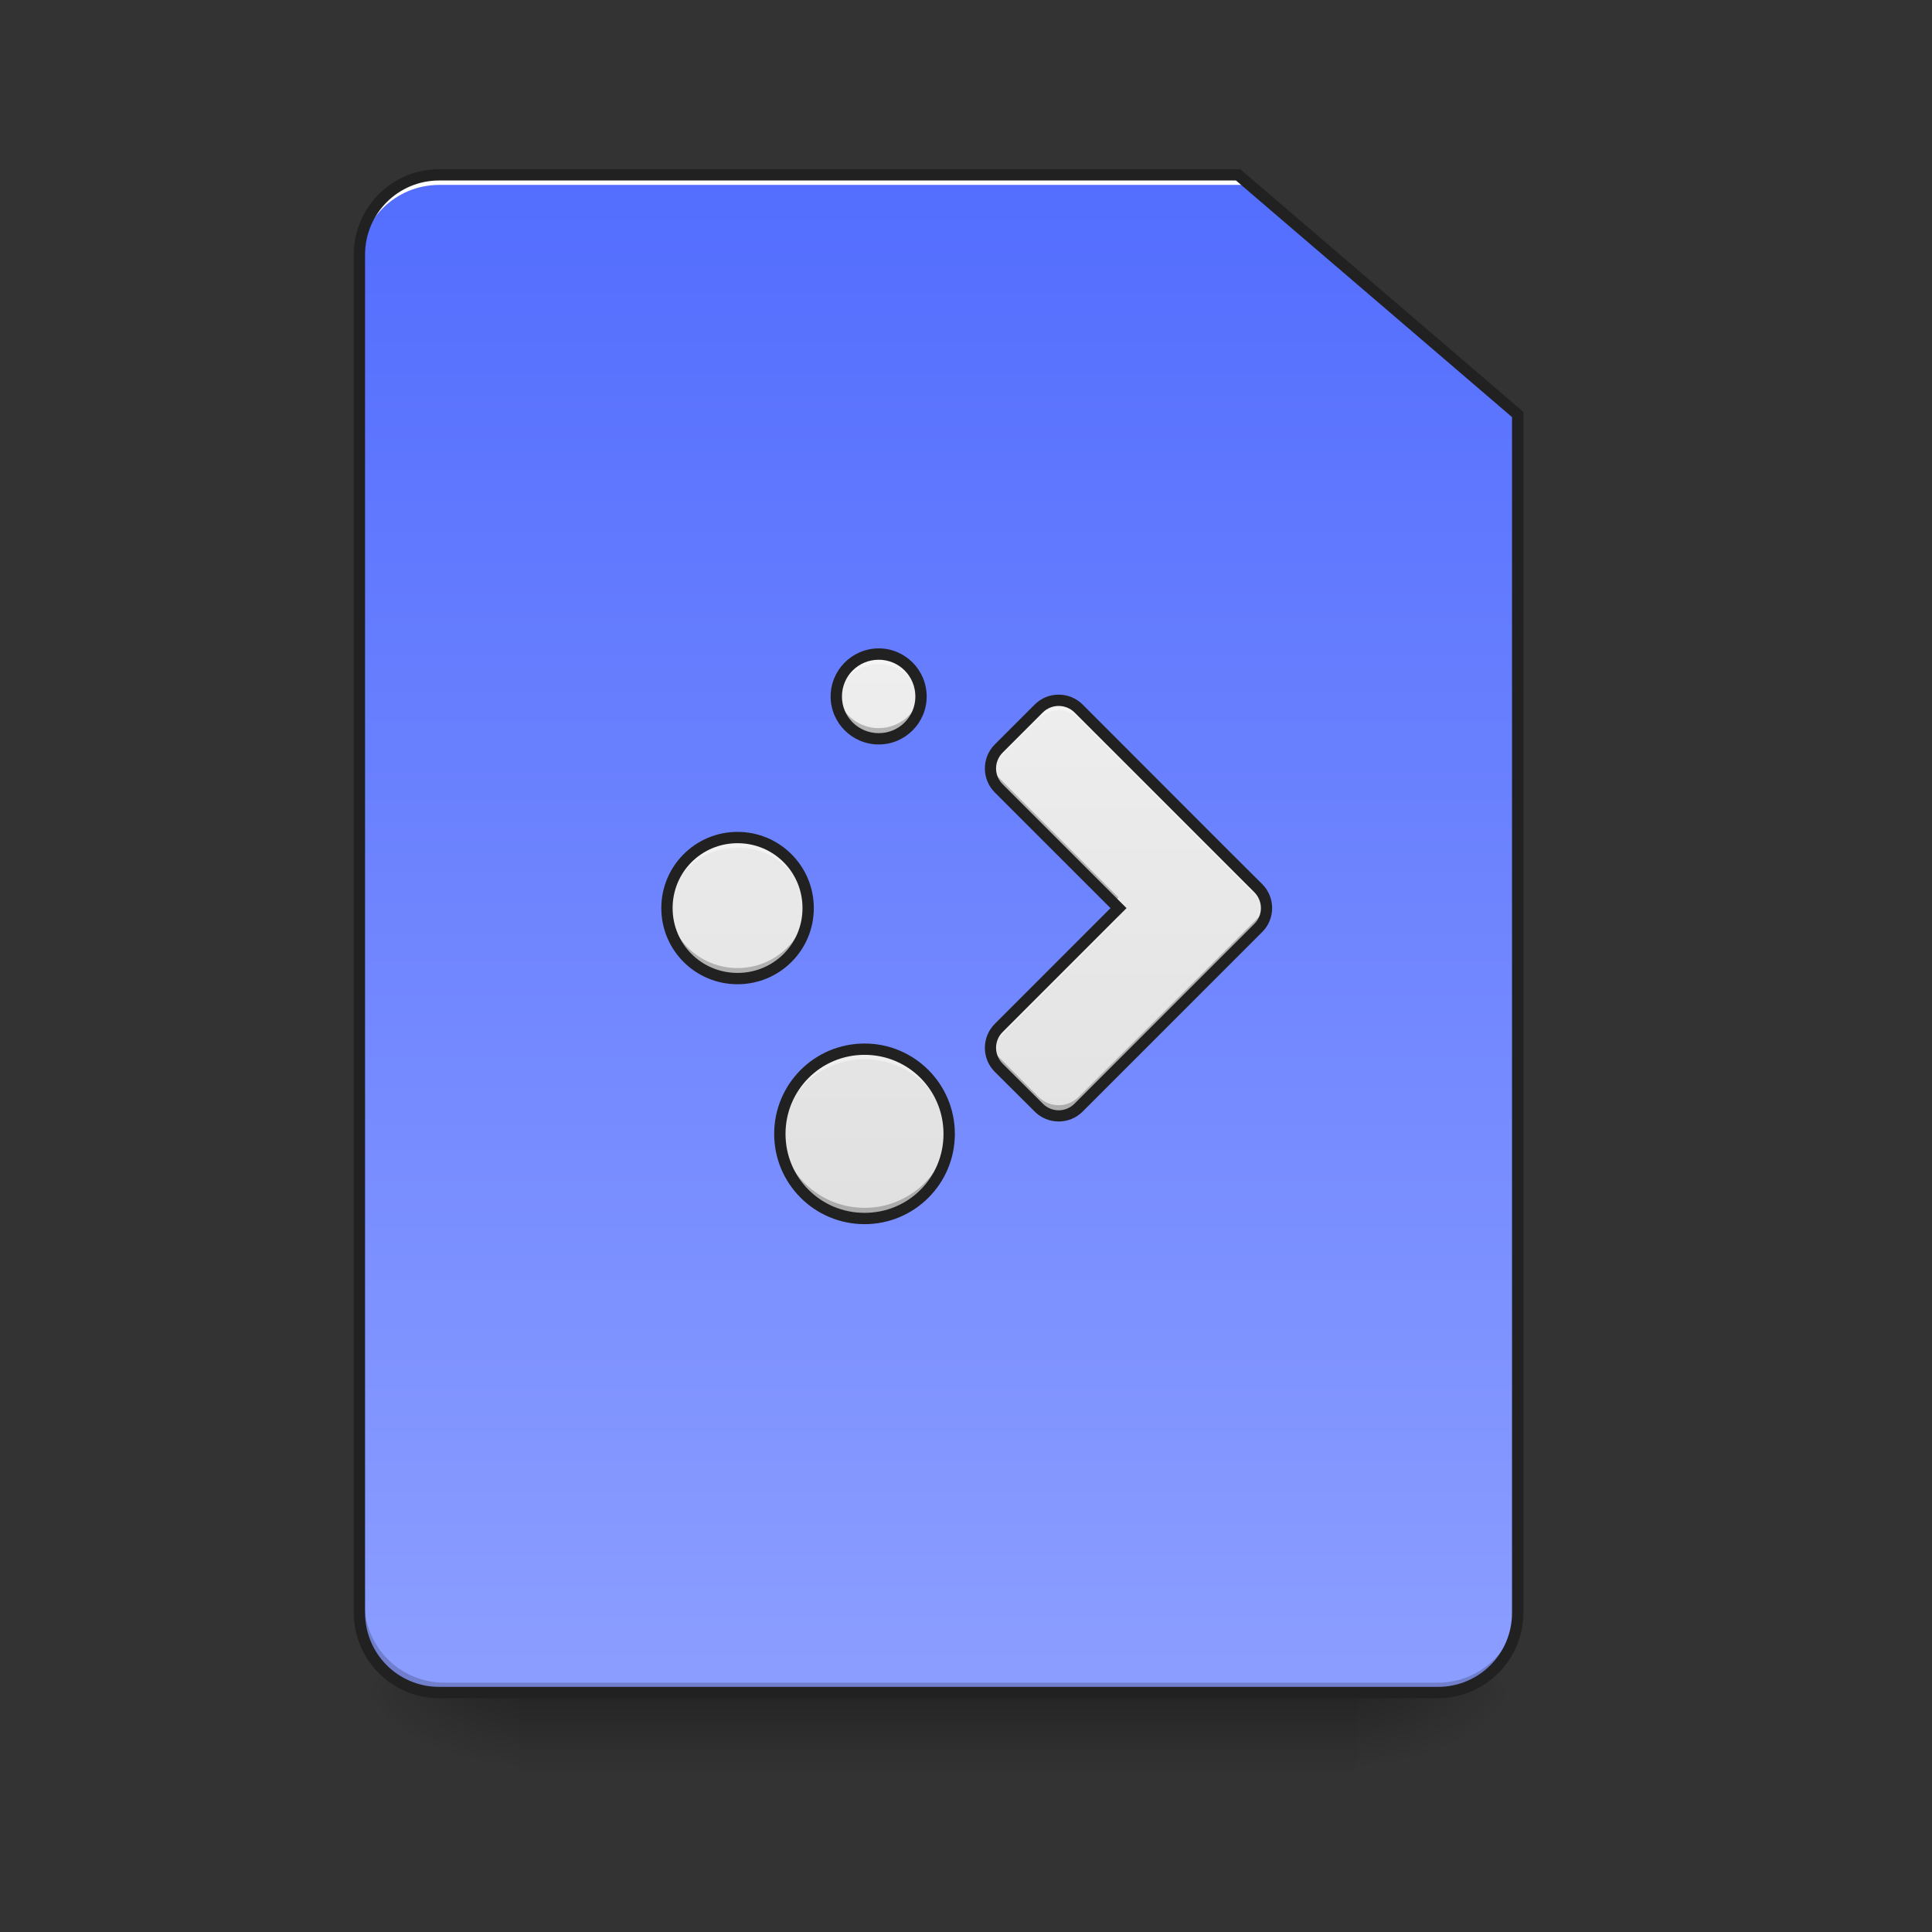 <?xml version="1.0" encoding="UTF-8"?>
<svg xmlns="http://www.w3.org/2000/svg" xmlns:xlink="http://www.w3.org/1999/xlink" width="48pt" height="48pt" viewBox="0 0 48 48" version="1.1">
<rect x="0" y="0" width="48" height="48" fill="#333333" stroke="none"/>
<defs>
<linearGradient id="linear0" gradientUnits="userSpaceOnUse" x1="254" y1="233.5" x2="254" y2="254.667" gradientTransform="matrix(0.094,0,0,0.094,-0,20.158)">
<stop offset="0" style="stop-color:rgb(0%,0%,0%);stop-opacity:0.275;"/>
<stop offset="1" style="stop-color:rgb(0%,0%,0%);stop-opacity:0;"/>
</linearGradient>
<radialGradient id="radial0" gradientUnits="userSpaceOnUse" cx="450.909" cy="189.579" fx="450.909" fy="189.579" r="21.167" gradientTransform="matrix(0,-0.117,-0.211,-0,73.235,95.393)">
<stop offset="0" style="stop-color:rgb(0%,0%,0%);stop-opacity:0.314;"/>
<stop offset="0.222" style="stop-color:rgb(0%,0%,0%);stop-opacity:0.275;"/>
<stop offset="1" style="stop-color:rgb(0%,0%,0%);stop-opacity:0;"/>
</radialGradient>
<radialGradient id="radial1" gradientUnits="userSpaceOnUse" cx="450.909" cy="189.579" fx="450.909" fy="189.579" r="21.167" gradientTransform="matrix(-0,0.117,0.211,0,-26.597,-11.291)">
<stop offset="0" style="stop-color:rgb(0%,0%,0%);stop-opacity:0.314;"/>
<stop offset="0.222" style="stop-color:rgb(0%,0%,0%);stop-opacity:0.275;"/>
<stop offset="1" style="stop-color:rgb(0%,0%,0%);stop-opacity:0;"/>
</radialGradient>
<radialGradient id="radial2" gradientUnits="userSpaceOnUse" cx="450.909" cy="189.579" fx="450.909" fy="189.579" r="21.167" gradientTransform="matrix(-0,-0.117,0.211,-0,-26.597,95.393)">
<stop offset="0" style="stop-color:rgb(0%,0%,0%);stop-opacity:0.314;"/>
<stop offset="0.222" style="stop-color:rgb(0%,0%,0%);stop-opacity:0.275;"/>
<stop offset="1" style="stop-color:rgb(0%,0%,0%);stop-opacity:0;"/>
</radialGradient>
<radialGradient id="radial3" gradientUnits="userSpaceOnUse" cx="450.909" cy="189.579" fx="450.909" fy="189.579" r="21.167" gradientTransform="matrix(0,0.117,-0.211,0,73.235,-11.291)">
<stop offset="0" style="stop-color:rgb(0%,0%,0%);stop-opacity:0.314;"/>
<stop offset="0.222" style="stop-color:rgb(0%,0%,0%);stop-opacity:0.275;"/>
<stop offset="1" style="stop-color:rgb(0%,0%,0%);stop-opacity:0;"/>
</radialGradient>
<linearGradient id="linear1" gradientUnits="userSpaceOnUse" x1="201.083" y1="-168.667" x2="201.083" y2="233.5" gradientTransform="matrix(0.094,0,0,0.094,0,20.158)">
<stop offset="0" style="stop-color:rgb(32.549%,42.745%,99.608%);stop-opacity:1;"/>
<stop offset="1" style="stop-color:rgb(54.902%,61.961%,100%);stop-opacity:1;"/>
</linearGradient>
<linearGradient id="linear2" gradientUnits="userSpaceOnUse" x1="960" y1="1255.118" x2="960" y2="455.118" gradientTransform="matrix(0.018,0,0,0.018,7.107,8.274)">
<stop offset="0" style="stop-color:rgb(87.843%,87.843%,87.843%);stop-opacity:1;"/>
<stop offset="1" style="stop-color:rgb(93.333%,93.333%,93.333%);stop-opacity:1;"/>
</linearGradient>
</defs>
<g id="surface1">
<path style=" stroke:none;fill-rule:nonzero;fill:url(#linear0);" d="M 12.898 42.051 L 33.738 42.051 L 33.738 44.035 L 12.898 44.035 Z M 12.898 42.051 "/>
<path style=" stroke:none;fill-rule:nonzero;fill:url(#radial0);" d="M 33.738 42.051 L 37.707 42.051 L 37.707 40.066 L 33.738 40.066 Z M 33.738 42.051 "/>
<path style=" stroke:none;fill-rule:nonzero;fill:url(#radial1);" d="M 12.898 42.051 L 8.93 42.051 L 8.93 44.035 L 12.898 44.035 Z M 12.898 42.051 "/>
<path style=" stroke:none;fill-rule:nonzero;fill:url(#radial2);" d="M 12.898 42.051 L 8.93 42.051 L 8.93 40.066 L 12.898 40.066 Z M 12.898 42.051 "/>
<path style=" stroke:none;fill-rule:nonzero;fill:url(#radial3);" d="M 33.738 42.051 L 37.707 42.051 L 37.707 44.035 L 33.738 44.035 Z M 33.738 42.051 "/>
<path style=" stroke:none;fill-rule:nonzero;fill:url(#linear1);" d="M 10.914 4.344 C 9.816 4.344 8.93 5.23 8.93 6.328 L 8.93 40.066 C 8.93 41.164 9.816 42.051 10.914 42.051 L 35.723 42.051 C 36.82 42.051 37.707 41.164 37.707 40.066 L 37.707 10.297 L 30.762 4.344 Z M 10.914 4.344 "/>
<path style=" stroke:none;fill-rule:nonzero;fill:rgb(0%,0%,0%);fill-opacity:0.196;" d="M 11.039 42.051 C 9.941 42.051 9.055 41.164 9.055 40.066 L 9.055 39.816 C 9.055 40.918 9.941 41.805 11.039 41.805 L 35.723 41.805 C 36.82 41.805 37.707 40.918 37.707 39.816 L 37.707 40.066 C 37.707 41.164 36.82 42.051 35.723 42.051 Z M 11.039 42.051 "/>
<path style=" stroke:none;fill-rule:nonzero;fill:rgb(100%,100%,100%);fill-opacity:1;" d="M 10.914 4.344 C 9.816 4.344 8.93 5.23 8.93 6.328 L 8.93 6.578 C 8.93 5.477 9.816 4.594 10.914 4.594 L 30.887 4.594 L 30.887 4.344 Z M 10.914 4.344 "/>
<path style=" stroke:none;fill-rule:nonzero;fill:rgb(12.941%,12.941%,12.941%);fill-opacity:1;" d="M 10.914 4.203 C 9.738 4.203 8.789 5.152 8.789 6.328 L 8.789 40.066 C 8.789 41.242 9.738 42.191 10.914 42.191 L 35.723 42.191 C 36.898 42.191 37.848 41.242 37.848 40.066 L 37.848 10.234 L 30.812 4.203 Z M 10.914 4.484 L 30.707 4.484 L 37.566 10.363 L 37.566 40.066 C 37.566 41.09 36.746 41.91 35.723 41.91 L 10.914 41.91 C 9.891 41.91 9.07 41.09 9.07 40.066 L 9.07 6.328 C 9.07 5.305 9.891 4.484 10.914 4.484 Z M 10.914 4.484 "/>
<path style=" stroke:none;fill-rule:nonzero;fill:url(#linear2);" d="M 21.832 16.25 C 21.246 16.25 20.777 16.719 20.777 17.305 C 20.777 17.887 21.246 18.355 21.832 18.355 C 22.414 18.355 22.883 17.887 22.883 17.305 C 22.883 16.719 22.414 16.25 21.832 16.25 Z M 26.301 17.398 C 26.125 17.398 25.945 17.465 25.805 17.605 L 24.816 18.594 C 24.539 18.871 24.539 19.312 24.816 19.586 L 27.789 22.562 L 24.816 25.535 C 24.539 25.812 24.539 26.254 24.816 26.527 L 25.805 27.52 C 26.082 27.793 26.523 27.793 26.797 27.52 L 30.27 24.051 L 31.262 23.059 C 31.535 22.781 31.535 22.34 31.262 22.066 L 30.27 21.074 L 26.797 17.605 C 26.66 17.465 26.48 17.398 26.301 17.398 Z M 18.324 20.809 C 17.355 20.809 16.57 21.59 16.57 22.562 C 16.57 23.531 17.355 24.312 18.324 24.312 C 19.297 24.312 20.078 23.531 20.078 22.562 C 20.078 21.59 19.297 20.809 18.324 20.809 Z M 21.48 26.066 C 20.312 26.066 19.375 27.004 19.375 28.172 C 19.375 29.336 20.312 30.273 21.48 30.273 C 22.645 30.273 23.582 29.336 23.582 28.172 C 23.582 27.004 22.645 26.066 21.48 26.066 Z M 21.48 26.066 "/>
<path style=" stroke:none;fill-rule:nonzero;fill:rgb(100%,100%,100%);fill-opacity:0.392;" d="M 21.832 16.25 C 21.246 16.25 20.777 16.719 20.777 17.305 C 20.777 17.344 20.781 17.387 20.785 17.426 C 20.848 16.902 21.289 16.5 21.832 16.5 C 22.371 16.5 22.812 16.902 22.875 17.426 C 22.879 17.387 22.883 17.344 22.883 17.305 C 22.883 16.719 22.414 16.25 21.832 16.25 Z M 26.301 17.398 C 26.125 17.398 25.945 17.465 25.805 17.605 L 24.816 18.594 C 24.645 18.766 24.582 18.996 24.621 19.215 C 24.645 19.078 24.711 18.949 24.816 18.844 L 25.805 17.852 C 25.945 17.715 26.125 17.645 26.301 17.645 C 26.48 17.645 26.66 17.715 26.797 17.852 L 30.27 21.324 L 31.262 22.312 C 31.367 22.418 31.43 22.551 31.453 22.688 C 31.492 22.469 31.43 22.234 31.262 22.066 L 30.27 21.074 L 26.797 17.605 C 26.66 17.465 26.48 17.398 26.301 17.398 Z M 18.324 20.809 C 17.355 20.809 16.57 21.59 16.57 22.562 C 16.57 22.602 16.574 22.645 16.578 22.688 C 16.641 21.773 17.395 21.059 18.324 21.059 C 19.254 21.059 20.008 21.773 20.074 22.688 C 20.074 22.645 20.078 22.602 20.078 22.562 C 20.078 21.59 19.297 20.809 18.324 20.809 Z M 27.664 22.688 L 24.816 25.535 C 24.645 25.707 24.582 25.938 24.621 26.156 C 24.645 26.02 24.711 25.891 24.816 25.785 L 27.789 22.809 Z M 21.48 26.066 C 20.312 26.066 19.375 27.004 19.375 28.172 C 19.375 28.211 19.379 28.254 19.379 28.293 C 19.445 27.188 20.355 26.316 21.48 26.316 C 22.602 26.316 23.516 27.188 23.578 28.293 C 23.582 28.254 23.582 28.211 23.582 28.172 C 23.582 27.004 22.645 26.066 21.48 26.066 Z M 21.48 26.066 "/>
<path style=" stroke:none;fill-rule:nonzero;fill:rgb(0%,0%,0%);fill-opacity:0.235;" d="M 20.785 17.172 C 20.781 17.215 20.777 17.258 20.777 17.305 C 20.777 17.887 21.246 18.355 21.832 18.355 C 22.414 18.355 22.883 17.887 22.883 17.305 C 22.883 17.258 22.879 17.215 22.875 17.172 C 22.809 17.691 22.367 18.09 21.832 18.09 C 21.293 18.09 20.852 17.691 20.785 17.172 Z M 24.621 18.957 C 24.578 19.18 24.645 19.414 24.816 19.586 L 27.656 22.43 L 27.789 22.297 L 24.816 19.32 C 24.711 19.219 24.648 19.09 24.621 18.957 Z M 16.578 22.43 C 16.574 22.473 16.57 22.516 16.57 22.562 C 16.57 23.531 17.355 24.312 18.324 24.312 C 19.297 24.312 20.078 23.531 20.078 22.562 C 20.078 22.516 20.074 22.473 20.07 22.43 C 20.004 23.336 19.25 24.051 18.324 24.051 C 17.398 24.051 16.645 23.336 16.578 22.43 Z M 31.453 22.43 C 31.43 22.562 31.363 22.688 31.262 22.793 L 30.27 23.785 L 26.797 27.254 C 26.523 27.527 26.082 27.527 25.805 27.254 L 24.816 26.262 C 24.711 26.16 24.648 26.031 24.621 25.898 C 24.578 26.121 24.645 26.355 24.816 26.527 L 25.805 27.52 C 26.082 27.793 26.523 27.793 26.797 27.52 L 30.27 24.051 L 31.262 23.059 C 31.43 22.887 31.496 22.648 31.453 22.43 Z M 19.379 28.039 C 19.379 28.082 19.375 28.125 19.375 28.172 C 19.375 29.336 20.312 30.273 21.48 30.273 C 22.645 30.273 23.582 29.336 23.582 28.172 C 23.582 28.125 23.582 28.082 23.578 28.039 C 23.512 29.141 22.602 30.008 21.48 30.008 C 20.359 30.008 19.449 29.141 19.379 28.039 Z M 19.379 28.039 "/>
<path style=" stroke:none;fill-rule:nonzero;fill:rgb(12.941%,12.941%,12.941%);fill-opacity:1;" d="M 21.832 16.109 C 21.172 16.109 20.637 16.645 20.637 17.305 C 20.637 17.961 21.172 18.496 21.832 18.496 C 22.488 18.496 23.023 17.961 23.023 17.305 C 23.023 16.645 22.488 16.109 21.832 16.109 Z M 21.832 16.391 C 22.336 16.391 22.742 16.797 22.742 17.305 C 22.742 17.809 22.336 18.215 21.832 18.215 C 21.324 18.215 20.918 17.809 20.918 17.305 C 20.918 16.797 21.324 16.391 21.832 16.391 Z M 26.301 17.258 C 26.086 17.258 25.871 17.34 25.707 17.504 L 24.715 18.496 C 24.387 18.824 24.387 19.359 24.715 19.688 L 27.59 22.562 L 24.715 25.438 C 24.387 25.766 24.387 26.301 24.715 26.629 L 25.707 27.617 C 26.035 27.945 26.57 27.945 26.898 27.617 L 31.359 23.156 C 31.688 22.828 31.688 22.293 31.359 21.965 L 30.367 20.977 L 26.898 17.504 C 26.734 17.34 26.516 17.258 26.301 17.258 Z M 26.301 17.539 C 26.445 17.539 26.59 17.594 26.699 17.703 L 31.16 22.164 C 31.383 22.387 31.383 22.738 31.16 22.957 L 26.699 27.418 C 26.477 27.641 26.129 27.641 25.906 27.418 L 24.914 26.43 C 24.691 26.207 24.691 25.855 24.914 25.637 L 27.988 22.562 L 24.914 19.488 C 24.691 19.266 24.691 18.918 24.914 18.695 L 25.906 17.703 C 26.016 17.594 26.16 17.539 26.301 17.539 Z M 18.324 20.668 C 17.277 20.668 16.43 21.516 16.43 22.562 C 16.43 23.609 17.277 24.453 18.324 24.453 C 19.371 24.453 20.219 23.609 20.219 22.562 C 20.219 21.516 19.371 20.668 18.324 20.668 Z M 18.324 20.949 C 19.219 20.949 19.938 21.664 19.938 22.562 C 19.938 23.457 19.219 24.172 18.324 24.172 C 17.43 24.172 16.711 23.457 16.711 22.562 C 16.711 21.664 17.43 20.949 18.324 20.949 Z M 21.48 25.926 C 20.238 25.926 19.234 26.93 19.234 28.172 C 19.234 29.41 20.238 30.414 21.48 30.414 C 22.719 30.414 23.723 29.41 23.723 28.172 C 23.723 26.93 22.719 25.926 21.48 25.926 Z M 21.48 26.207 C 22.57 26.207 23.441 27.082 23.441 28.172 C 23.441 29.262 22.57 30.133 21.48 30.133 C 20.391 30.133 19.516 29.262 19.516 28.172 C 19.516 27.082 20.391 26.207 21.48 26.207 Z M 21.48 26.207 "/>
</g>
</svg>
